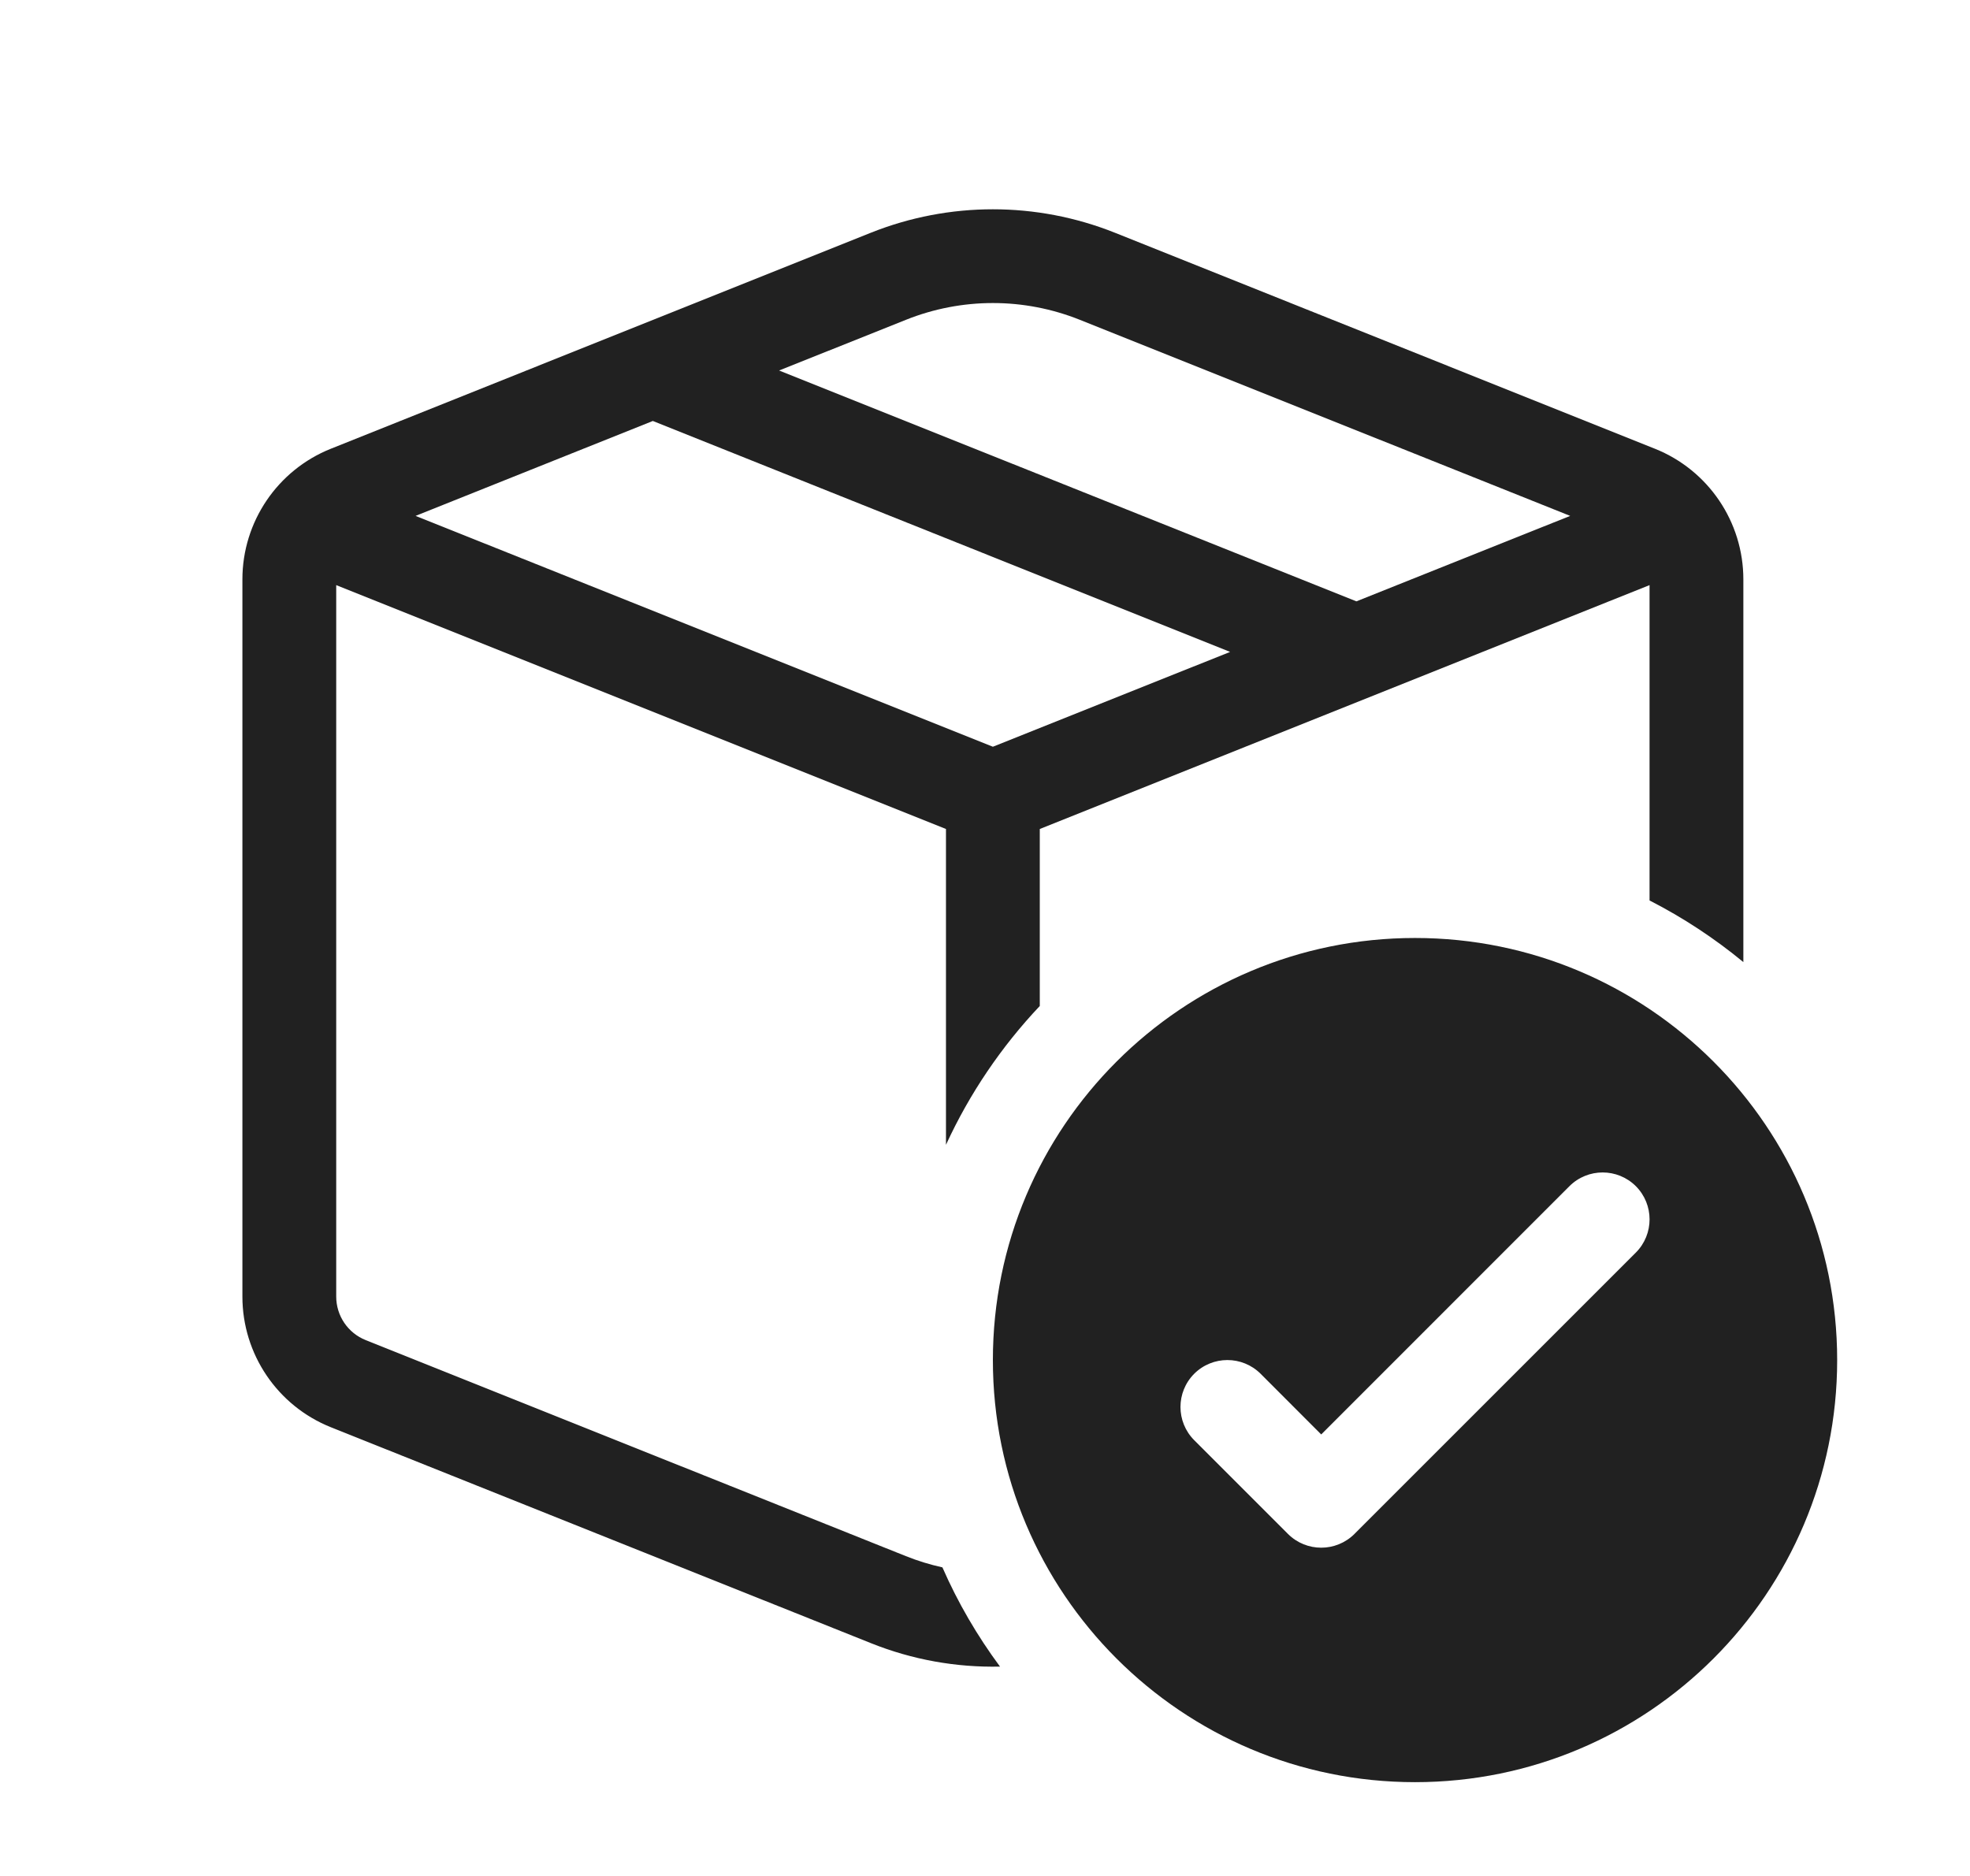 <svg width="21" height="20" viewBox="0 0 21 20" fill="none" xmlns="http://www.w3.org/2000/svg">
<path d="M11.884 2.481C11.049 2.148 10.119 2.148 9.284 2.481L3.527 4.784C2.957 5.012 2.584 5.564 2.584 6.177V13.823C2.584 14.436 2.957 14.988 3.527 15.216L9.284 17.518C9.725 17.695 10.193 17.778 10.66 17.768C10.418 17.441 10.211 17.087 10.046 16.71C9.914 16.681 9.783 16.641 9.656 16.59L3.898 14.287C3.708 14.211 3.584 14.027 3.584 13.823V6.238L10.084 8.838V12.205C10.336 11.657 10.675 11.158 11.084 10.725V8.838L17.584 6.238V9.6C17.942 9.783 18.277 10.004 18.584 10.257V6.177C18.584 5.564 18.211 5.012 17.641 4.784L11.884 2.481ZM9.656 3.41C10.252 3.171 10.916 3.171 11.512 3.41L16.738 5.5L14.459 6.411L8.305 3.95L9.656 3.41ZM6.959 4.488L13.113 6.95L10.584 7.961L4.43 5.5L6.959 4.488ZM15.084 19C17.569 19 19.584 16.985 19.584 14.5C19.584 12.015 17.569 10 15.084 10C12.599 10 10.584 12.015 10.584 14.5C10.584 16.985 12.599 19 15.084 19ZM14.084 15.293L16.73 12.646C16.926 12.451 17.242 12.451 17.438 12.646C17.633 12.842 17.633 13.158 17.438 13.354L14.438 16.354C14.242 16.549 13.926 16.549 13.73 16.354L12.73 15.354C12.535 15.158 12.535 14.842 12.73 14.646C12.926 14.451 13.242 14.451 13.438 14.646L14.084 15.293Z" fill="#212121"/>
</svg>
